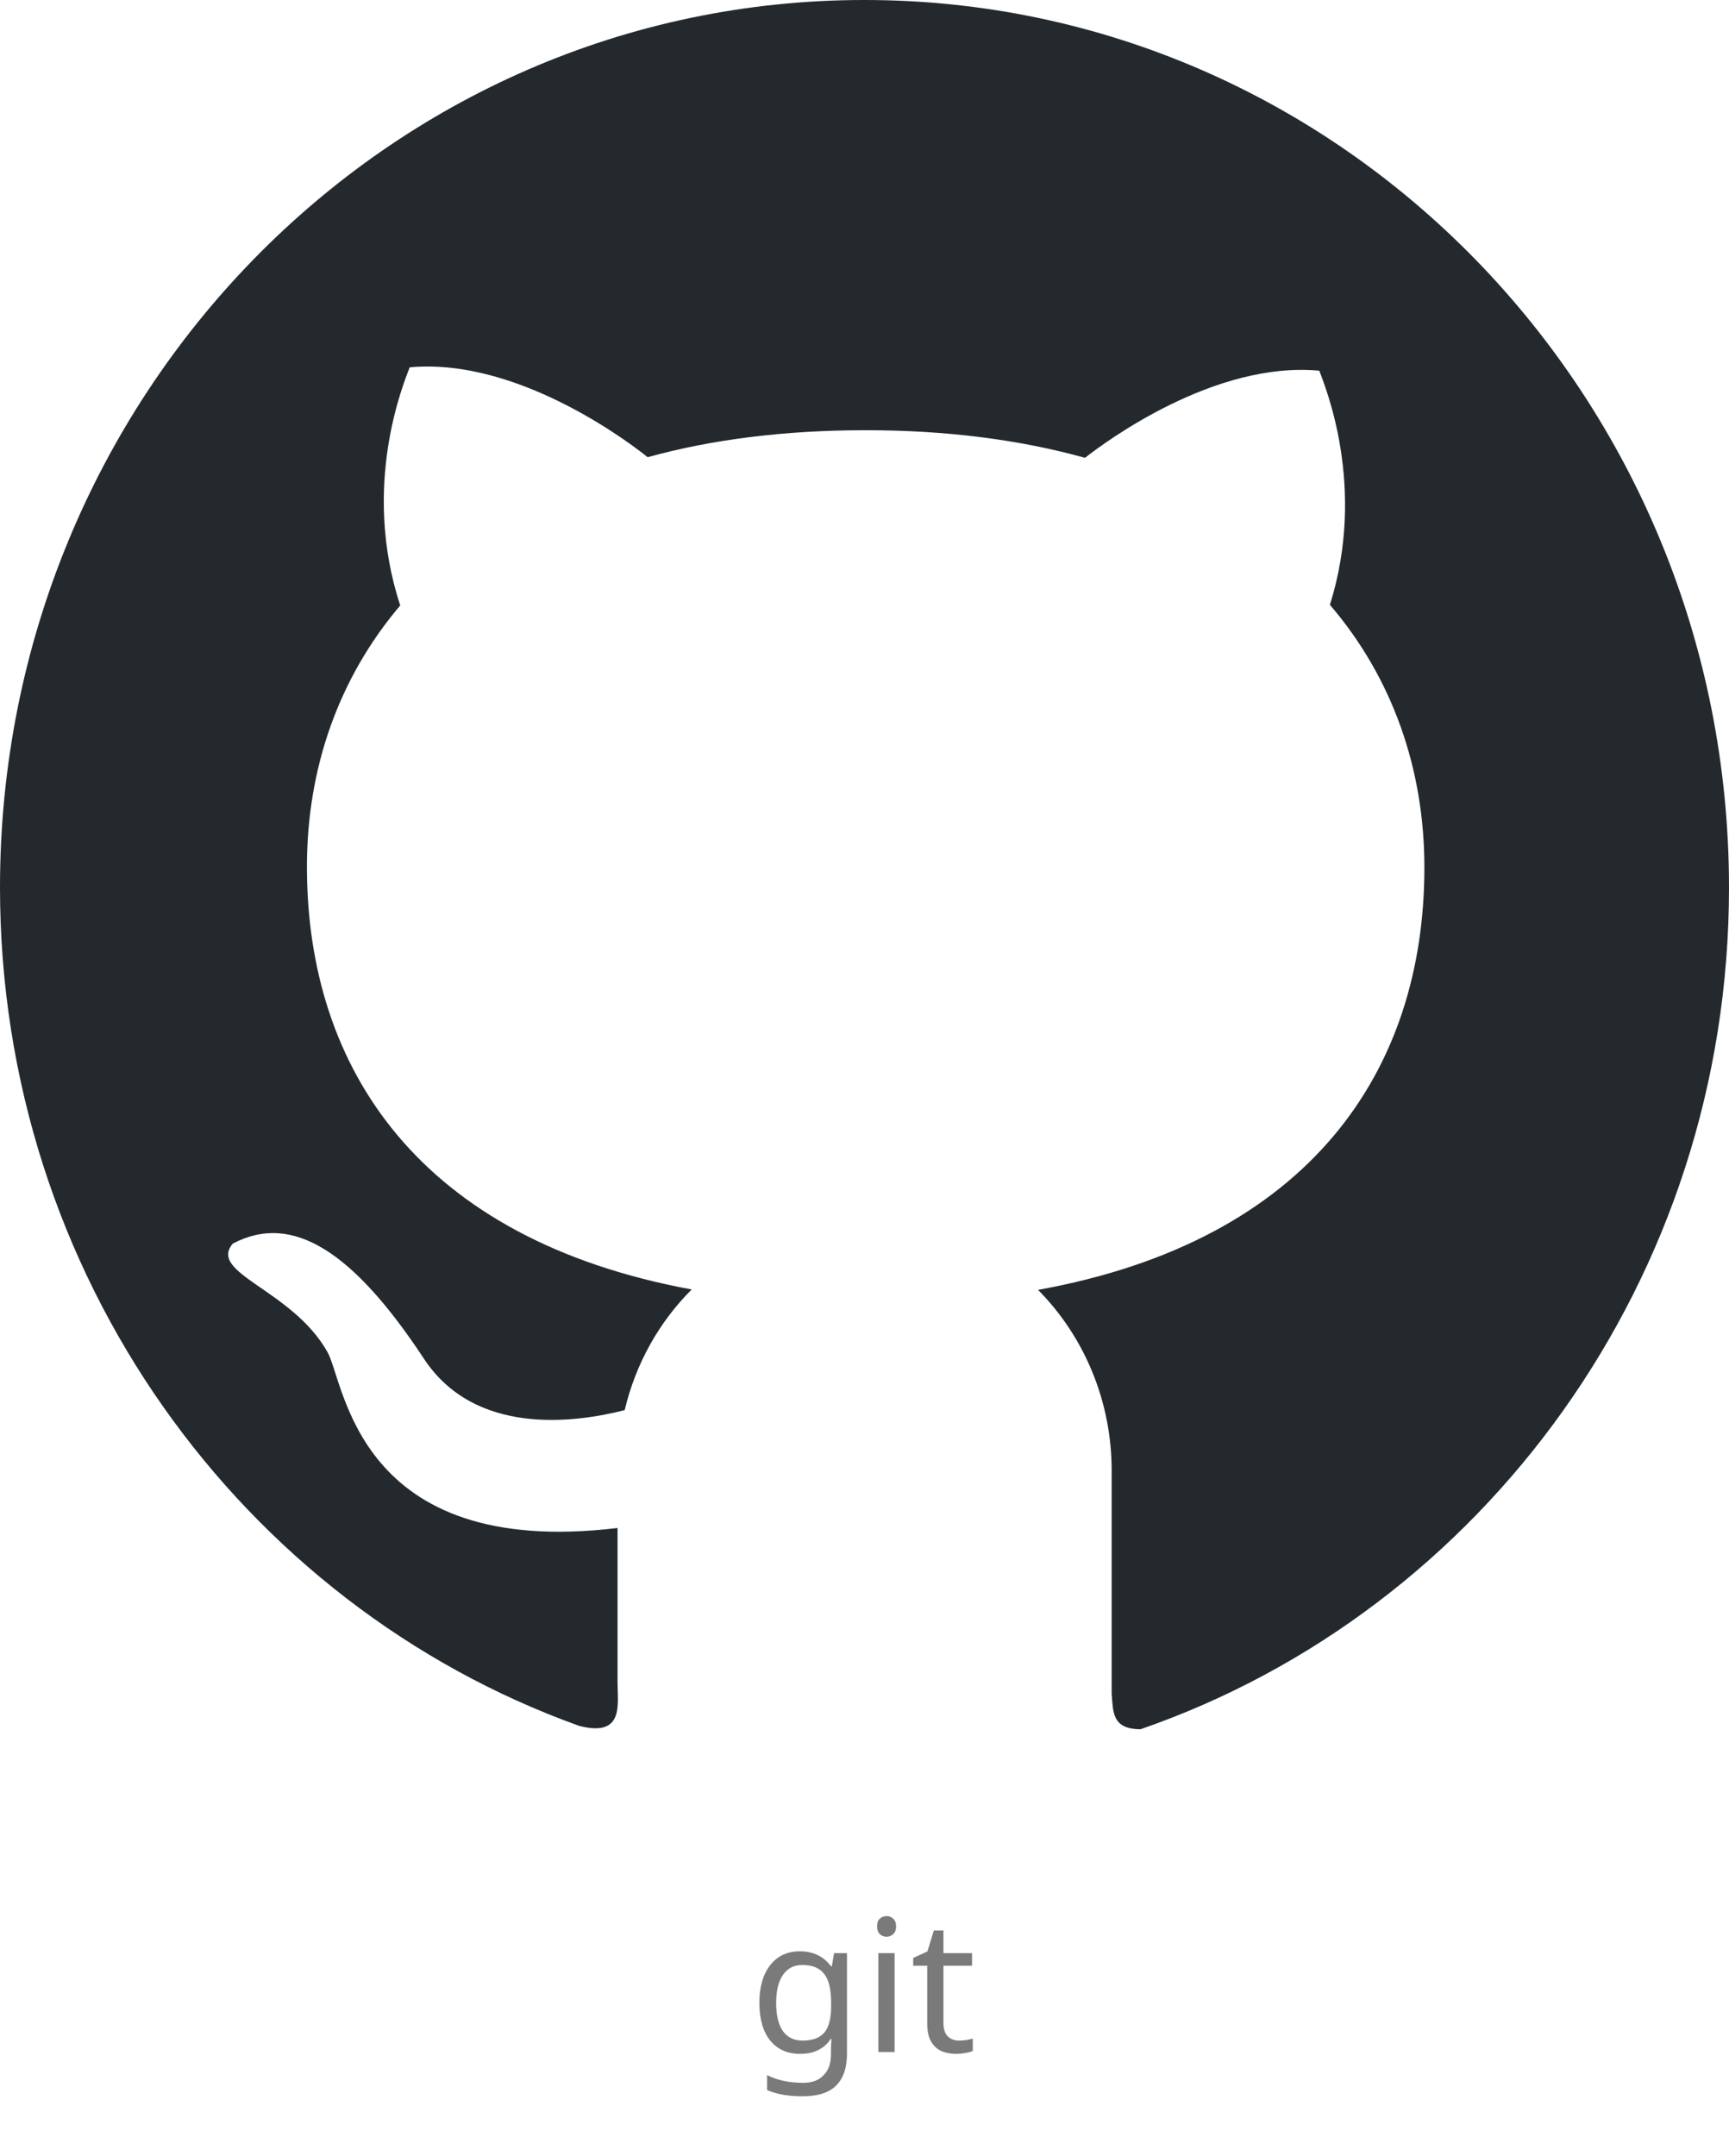 <svg width="150" height="187" viewBox="0 0 150 187" fill="none" xmlns="http://www.w3.org/2000/svg">
<path d="M69.4 169.264C69.965 169.264 70.472 169.371 70.92 169.584C71.379 169.797 71.768 170.123 72.088 170.56H72.168L72.36 169.424H73.48V178.144C73.48 179.371 73.165 180.293 72.536 180.912C71.917 181.531 70.952 181.84 69.64 181.84C68.381 181.84 67.352 181.659 66.552 181.296V180C67.395 180.448 68.451 180.672 69.72 180.672C70.456 180.672 71.032 180.453 71.448 180.016C71.875 179.589 72.088 179.003 72.088 178.256V177.92C72.088 177.792 72.093 177.611 72.104 177.376C72.115 177.131 72.125 176.96 72.136 176.864H72.072C71.496 177.728 70.611 178.16 69.416 178.16C68.307 178.16 67.437 177.771 66.808 176.992C66.189 176.213 65.88 175.125 65.88 173.728C65.88 172.363 66.189 171.28 66.808 170.48C67.437 169.669 68.301 169.264 69.4 169.264ZM69.592 170.448C68.877 170.448 68.323 170.736 67.928 171.312C67.533 171.877 67.336 172.688 67.336 173.744C67.336 174.8 67.528 175.611 67.912 176.176C68.307 176.731 68.877 177.008 69.624 177.008C70.488 177.008 71.117 176.779 71.512 176.32C71.907 175.851 72.104 175.099 72.104 174.064V173.728C72.104 172.555 71.901 171.717 71.496 171.216C71.091 170.704 70.456 170.448 69.592 170.448ZM76.924 166.208C77.137 166.208 77.324 166.283 77.484 166.432C77.654 166.571 77.74 166.795 77.74 167.104C77.74 167.403 77.654 167.627 77.484 167.776C77.324 167.925 77.137 168 76.924 168C76.689 168 76.492 167.925 76.332 167.776C76.172 167.627 76.092 167.403 76.092 167.104C76.092 166.795 76.172 166.571 76.332 166.432C76.492 166.283 76.689 166.208 76.924 166.208ZM77.612 169.424V178H76.204V169.424H77.612ZM83.193 177.008C83.406 177.008 83.625 176.992 83.849 176.96C84.073 176.917 84.254 176.875 84.393 176.832V177.904C84.243 177.979 84.03 178.037 83.753 178.08C83.475 178.133 83.209 178.16 82.953 178.16C82.505 178.16 82.089 178.085 81.705 177.936C81.331 177.776 81.027 177.504 80.793 177.12C80.558 176.736 80.441 176.197 80.441 175.504V170.512H79.225V169.84L80.457 169.28L81.017 167.456H81.849V169.424H84.329V170.512H81.849V175.472C81.849 175.995 81.971 176.384 82.217 176.64C82.473 176.885 82.798 177.008 83.193 177.008Z" fill="#222222" fill-opacity="0.6"/>
<path d="M75.008 6.44587e-06C33.566 -0.017 0 34.445 0 76.98C0 110.615 20.998 139.207 50.24 149.707C54.178 150.723 53.575 147.848 53.575 145.886V132.545C30.834 135.282 29.913 119.824 28.388 117.242C25.304 111.837 18.015 110.46 20.193 107.878C25.372 105.141 30.65 108.567 36.767 117.845C41.191 124.575 49.821 123.439 54.195 122.32C55.15 118.275 57.195 114.66 60.01 111.854C36.448 107.517 26.628 92.747 26.628 75.189C26.628 66.669 29.36 58.836 34.722 52.519C31.304 42.105 35.041 33.188 35.544 31.863C45.28 30.967 55.402 39.023 56.189 39.66C61.719 38.128 68.037 37.319 75.109 37.319C82.214 37.319 88.549 38.163 94.129 39.712C96.023 38.232 105.407 31.312 114.456 32.155C114.942 33.481 118.596 42.191 115.378 52.467C120.808 58.802 123.573 66.703 123.573 75.241C123.573 92.833 113.686 107.62 90.057 111.889C92.081 113.933 93.688 116.372 94.784 119.061C95.88 121.751 96.444 124.638 96.442 127.553V146.919C96.576 148.468 96.442 150 98.955 150C128.634 139.723 150 110.925 150 76.997C150 34.445 116.417 6.44587e-06 75.008 6.44587e-06Z" fill="#24292E"/>
</svg>
